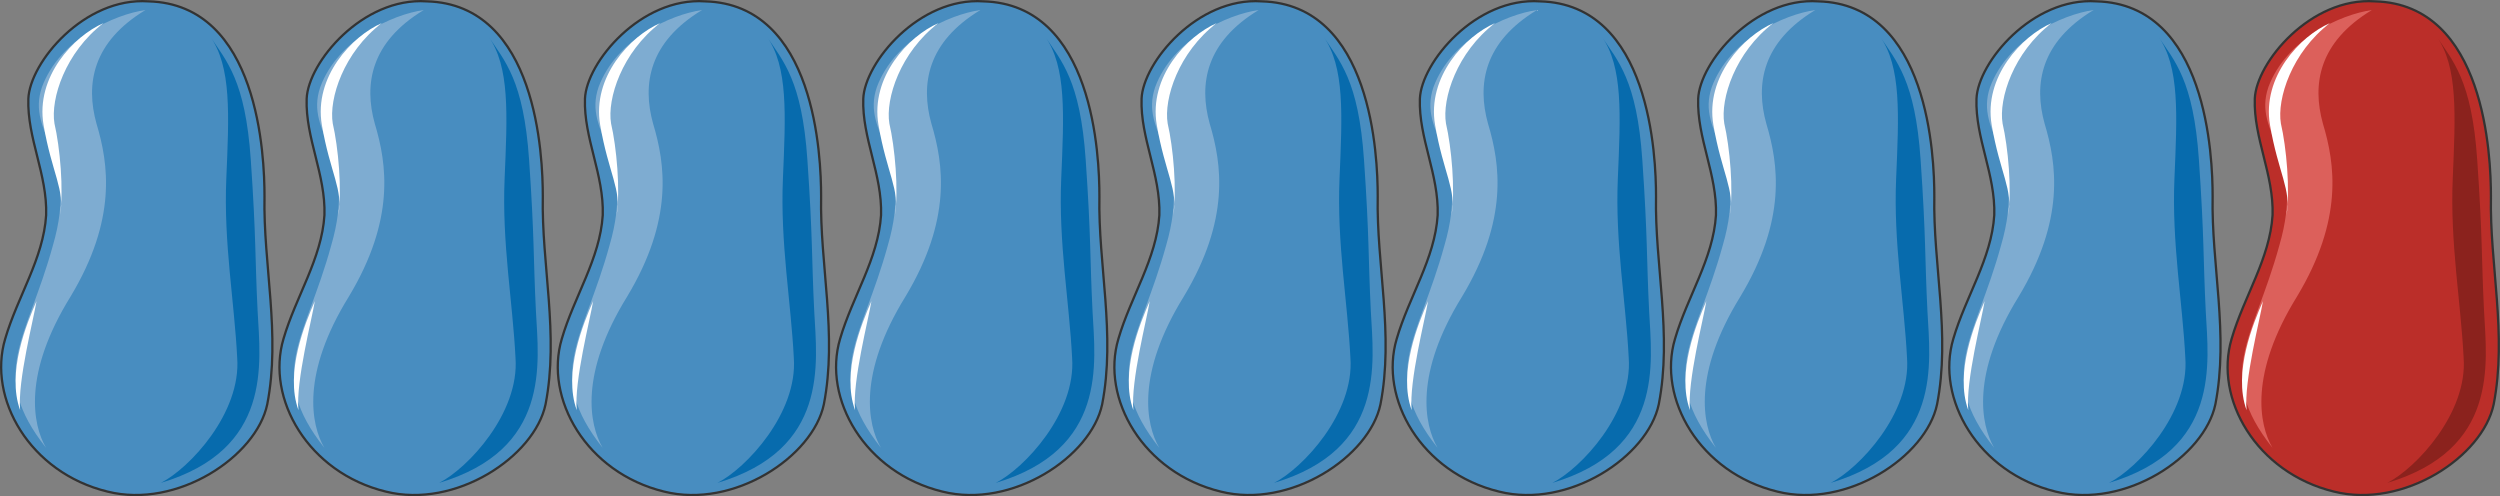 <?xml version="1.0" encoding="UTF-8" standalone="no"?>
<svg
   version="1.0"
   viewBox="0 0 871.187 172.901"
   id="svg75"
   sodipodi:docname="general_model.svg"
   width="871.188"
   height="172.901"
   inkscape:version="1.1 (c4e8f9ed74, 2021-05-24)"
   xmlns:inkscape="http://www.inkscape.org/namespaces/inkscape"
   xmlns:sodipodi="http://sodipodi.sourceforge.net/DTD/sodipodi-0.dtd"
   xmlns="http://www.w3.org/2000/svg"
   xmlns:svg="http://www.w3.org/2000/svg">
  <rect x="0" y="0" width="871.187" height="172.901" fill="#808080" stroke="none"/>
  <sodipodi:namedview
     id="namedview77"
     pagecolor="#ffffff"
     bordercolor="#666666"
     borderopacity="1.0"
     inkscape:pageshadow="2"
     inkscape:pageopacity="0.0"
     inkscape:pagecheckerboard="0"
     showgrid="false"
     inkscape:zoom="0.71726132"
     inkscape:cx="506.0917"
     inkscape:cy="76.68056"
     inkscape:window-width="1340"
     inkscape:window-height="712"
     inkscape:window-x="10"
     inkscape:window-y="40"
     inkscape:window-maximized="1"
     inkscape:current-layer="g234-2" />
  <defs
     id="defs63">
    <clipPath
       clipPathUnits="userSpaceOnUse"
       id="a">
      <path
         d="M 4.397,1.2 H 101.379 V 175.574 H 4.397 Z"
         id="path60" />
    </clipPath>
    <clipPath
       clipPathUnits="userSpaceOnUse"
       id="a-3">
      <path
         d="M 4.397,1.2 H 101.379 V 175.574 H 4.397 Z"
         id="path60-6" />
    </clipPath>
    <clipPath
       clipPathUnits="userSpaceOnUse"
       id="clipPath169">
      <path
         d="M 4.397,1.2 H 101.379 V 175.574 H 4.397 Z"
         id="path167" />
    </clipPath>
    <clipPath
       clipPathUnits="userSpaceOnUse"
       id="clipPath173">
      <path
         d="M 4.397,1.2 H 101.379 V 175.574 H 4.397 Z"
         id="path171" />
    </clipPath>
    <clipPath
       clipPathUnits="userSpaceOnUse"
       id="a-2">
      <path
         d="M 4.397,1.2 H 101.379 V 175.574 H 4.397 Z"
         id="path60-9" />
    </clipPath>
    <clipPath
       clipPathUnits="userSpaceOnUse"
       id="a-3-2">
      <path
         d="M 4.397,1.2 H 101.379 V 175.574 H 4.397 Z"
         id="path60-6-7" />
    </clipPath>
    <clipPath
       clipPathUnits="userSpaceOnUse"
       id="clipPath454">
      <path
         d="M 4.397,1.2 H 101.379 V 175.574 H 4.397 Z"
         id="path452" />
    </clipPath>
    <clipPath
       clipPathUnits="userSpaceOnUse"
       id="clipPath458">
      <path
         d="M 4.397,1.2 H 101.379 V 175.574 H 4.397 Z"
         id="path456" />
    </clipPath>
    <clipPath
       clipPathUnits="userSpaceOnUse"
       id="a-26">
      <path
         d="M 4.397,1.2 H 101.379 V 175.574 H 4.397 Z"
         id="path60-1" />
    </clipPath>
    <clipPath
       clipPathUnits="userSpaceOnUse"
       id="clipPath529">
      <path
         d="M 4.397,1.2 H 101.379 V 175.574 H 4.397 Z"
         id="path527" />
    </clipPath>
    <clipPath
       clipPathUnits="userSpaceOnUse"
       id="clipPath533">
      <path
         d="M 4.397,1.2 H 101.379 V 175.574 H 4.397 Z"
         id="path531" />
    </clipPath>
    <clipPath
       clipPathUnits="userSpaceOnUse"
       id="a-3-8">
      <path
         d="M 4.397,1.2 H 101.379 V 175.574 H 4.397 Z"
         id="path60-6-79" />
    </clipPath>
    <clipPath
       clipPathUnits="userSpaceOnUse"
       id="clipPath539">
      <path
         d="M 4.397,1.2 H 101.379 V 175.574 H 4.397 Z"
         id="path537" />
    </clipPath>
    <clipPath
       clipPathUnits="userSpaceOnUse"
       id="clipPath543">
      <path
         d="M 4.397,1.2 H 101.379 V 175.574 H 4.397 Z"
         id="path541" />
    </clipPath>
    <clipPath
       clipPathUnits="userSpaceOnUse"
       id="a-3-2-2">
      <path
         d="M 4.397,1.2 H 101.379 V 175.574 H 4.397 Z"
         id="path60-6-7-0" />
    </clipPath>
    <clipPath
       clipPathUnits="userSpaceOnUse"
       id="clipPath549">
      <path
         d="M 4.397,1.2 H 101.379 V 175.574 H 4.397 Z"
         id="path547" />
    </clipPath>
    <clipPath
       clipPathUnits="userSpaceOnUse"
       id="clipPath553">
      <path
         d="M 4.397,1.2 H 101.379 V 175.574 H 4.397 Z"
         id="path551" />
    </clipPath>
    <clipPath
       clipPathUnits="userSpaceOnUse"
       id="a-7">
      <path
         d="M 4.397,1.2 H 101.379 V 175.574 H 4.397 Z"
         id="path60-8" />
    </clipPath>
    <clipPath
       clipPathUnits="userSpaceOnUse"
       id="clipPath529-4">
      <path
         d="M 4.397,1.2 H 101.379 V 175.574 H 4.397 Z"
         id="path527-5" />
    </clipPath>
    <clipPath
       clipPathUnits="userSpaceOnUse"
       id="clipPath533-0">
      <path
         d="M 4.397,1.2 H 101.379 V 175.574 H 4.397 Z"
         id="path531-3" />
    </clipPath>
    <clipPath
       clipPathUnits="userSpaceOnUse"
       id="a-3-6">
      <path
         d="M 4.397,1.2 H 101.379 V 175.574 H 4.397 Z"
         id="path60-6-1" />
    </clipPath>
    <clipPath
       clipPathUnits="userSpaceOnUse"
       id="clipPath539-0">
      <path
         d="M 4.397,1.2 H 101.379 V 175.574 H 4.397 Z"
         id="path537-6" />
    </clipPath>
    <clipPath
       clipPathUnits="userSpaceOnUse"
       id="clipPath543-3">
      <path
         d="M 4.397,1.2 H 101.379 V 175.574 H 4.397 Z"
         id="path541-2" />
    </clipPath>
    <clipPath
       clipPathUnits="userSpaceOnUse"
       id="a-3-2-0">
      <path
         d="M 4.397,1.2 H 101.379 V 175.574 H 4.397 Z"
         id="path60-6-7-6" />
    </clipPath>
    <clipPath
       clipPathUnits="userSpaceOnUse"
       id="clipPath549-1">
      <path
         d="M 4.397,1.2 H 101.379 V 175.574 H 4.397 Z"
         id="path547-5" />
    </clipPath>
    <clipPath
       clipPathUnits="userSpaceOnUse"
       id="clipPath553-5">
      <path
         d="M 4.397,1.2 H 101.379 V 175.574 H 4.397 Z"
         id="path551-4" />
    </clipPath>
    <clipPath
       clipPathUnits="userSpaceOnUse"
       id="clipPath967">
      <g
         inkscape:label="Clip"
         id="use969">
        <path
           clip-path="url(#a-3-8)"
           d="M 56.886,2.299 C 34.539,0.759 15.51,23.586 15.03,36.258 14.57,49.95 21.686,62.622 21.226,76.813 20.266,92.024 11.232,105.196 6.955,119.907 0.759,140.695 15.51,166.539 42.613,173.135 66.878,179.211 94.462,160.962 98.279,142.714 103.017,118.388 96.84,94.043 97.32,70.217 97.32,56.526 95.421,3.298 56.885,2.299 Z"
           fill="#488dc0"
           fill-rule="evenodd"
           fill-opacity="1"
           stroke="none"
           id="path973"
           transform="translate(91.431,-2.225)" />
      </g>
    </clipPath>
  </defs>
  <g
     id="g332"
     transform="translate(291.348,0.4)">
    <path
       clip-path="url(#a)"
       d="M 56.886,2.299 C 34.539,0.759 15.51,23.586 15.03,36.258 14.57,49.95 21.686,62.622 21.226,76.813 20.266,92.024 11.232,105.196 6.955,119.907 0.759,140.695 15.51,166.539 42.613,173.135 66.878,179.211 94.462,160.962 98.279,142.714 103.017,118.388 96.84,94.043 97.32,70.217 97.32,56.526 95.421,3.298 56.885,2.299 Z"
       fill="#488dc0"
       fill-rule="evenodd"
       fill-opacity="1"
       stroke="none"
       id="path65"
       transform="translate(-5.551,-2.225)" />
    <path
       clip-path="url(#a)"
       d="M 55.846,5.317 C 44.933,6.856 25.944,15.47 19.768,32.18 14.071,48.91 33.06,54.987 23.566,87.427 14.531,120.367 0.76,132.02 21.187,157.864 16.45,149.769 13.112,132.02 29.742,105.156 45.892,78.313 43.034,59.044 38.757,44.853 34.959,31.181 37.337,16.47 55.847,5.317 Z"
       fill="#7eacd1"
       fill-rule="evenodd"
       fill-opacity="1"
       stroke="none"
       id="path67"
       transform="translate(-5.551,-2.225)" />
    <path
       d="M 72.762,12.206 C 78.458,20.841 85.094,27.437 86.992,55.32 88.892,82.704 88.432,89.28 89.372,108.048 90.331,126.298 94.588,156.219 55.652,167.872 65.626,162.815 83.675,143.547 82.256,124.278 81.296,105.01 77.499,84.223 78.458,61.916 79.398,39.59 80.357,22.86 72.762,12.206 Z"
       fill="#076bad"
       fill-rule="evenodd"
       fill-opacity="1"
       stroke="none"
       id="path69" />
    <path
       d="M 35.664,7.649 C 25.22,12.216 11.918,26.408 14.777,43.138 17.625,59.868 22.372,65.954 20.473,74.568 21.893,65.954 20.473,50.743 18.574,42.638 17.145,34.013 22.372,17.793 35.664,7.649 Z M 6.612,142.527 C 1.845,129.365 8.99,112.146 12.318,104.55 11.368,110.627 5.662,132.403 6.612,142.527 Z"
       fill="#ffffff"
       fill-rule="evenodd"
       fill-opacity="1"
       stroke="none"
       id="path71" />
    <path
       clip-path="url(#a)"
       d="M 56.886,2.299 C 34.539,0.759 15.51,23.586 15.03,36.258 14.57,49.95 21.686,62.622 21.226,76.813 20.266,92.024 11.232,105.196 6.955,119.907 0.759,140.695 15.51,166.539 42.613,173.135 66.878,179.211 94.462,160.962 98.279,142.714 103.017,118.388 96.84,94.043 97.32,70.217 97.32,56.526 95.421,3.298 56.885,2.299"
       fill="none"
       stroke="#333333"
       stroke-width="0.8px"
       stroke-linecap="round"
       stroke-linejoin="round"
       stroke-miterlimit="4"
       stroke-dasharray="none"
       stroke-opacity="1"
       id="path73"
       transform="translate(-5.551,-2.225)" />
  </g>
  <g
     id="g234"
     transform="translate(388.33,0.4)">
    <path
       clip-path="url(#a-3)"
       d="M 56.886,2.299 C 34.539,0.759 15.51,23.586 15.03,36.258 14.57,49.95 21.686,62.622 21.226,76.813 20.266,92.024 11.232,105.196 6.955,119.907 0.759,140.695 15.51,166.539 42.613,173.135 66.878,179.211 94.462,160.962 98.279,142.714 103.017,118.388 96.84,94.043 97.32,70.217 97.32,56.526 95.421,3.298 56.885,2.299 Z"
       fill="#488dc0"
       fill-rule="evenodd"
       fill-opacity="1"
       stroke="none"
       id="path65-7"
       transform="translate(91.431,-2.225)" />
    <path
       clip-path="url(#a-3)"
       d="M 55.846,5.317 C 44.933,6.856 25.944,15.47 19.768,32.18 14.071,48.91 33.06,54.987 23.566,87.427 14.531,120.367 0.76,132.02 21.187,157.864 16.45,149.769 13.112,132.02 29.742,105.156 45.892,78.313 43.034,59.044 38.757,44.853 34.959,31.181 37.337,16.47 55.847,5.317 Z"
       fill="#7eacd1"
       fill-rule="evenodd"
       fill-opacity="1"
       stroke="none"
       id="path67-5"
       transform="translate(91.431,-2.225)" />
    <path
       d="M 169.744,12.206 C 175.44,20.841 182.076,27.437 183.974,55.32 185.874,82.704 185.414,89.28 186.354,108.048 187.313,126.298 191.57,156.219 152.634,167.872 162.608,162.815 180.657,143.547 179.238,124.278 178.278,105.01 174.481,84.223 175.44,61.916 176.38,39.59 177.339,22.86 169.744,12.206 Z"
       fill="#076bad"
       fill-rule="evenodd"
       fill-opacity="1"
       stroke="none"
       id="path69-3" />
    <path
       d="M 132.646,7.649 C 122.202,12.216 108.9,26.408 111.759,43.138 114.607,59.868 119.354,65.954 117.455,74.568 118.875,65.954 117.455,50.743 115.556,42.638 114.127,34.013 119.354,17.793 132.646,7.649 Z M 103.594,142.527 C 98.827,129.365 105.972,112.146 109.3,104.55 108.35,110.627 102.644,132.403 103.594,142.527 Z"
       fill="#ffffff"
       fill-rule="evenodd"
       fill-opacity="1"
       stroke="none"
       id="path71-5" />
    <path
       clip-path="url(#a-3)"
       d="M 56.886,2.299 C 34.539,0.759 15.51,23.586 15.03,36.258 14.57,49.95 21.686,62.622 21.226,76.813 20.266,92.024 11.232,105.196 6.955,119.907 0.759,140.695 15.51,166.539 42.613,173.135 66.878,179.211 94.462,160.962 98.279,142.714 103.017,118.388 96.84,94.043 97.32,70.217 97.32,56.526 95.421,3.298 56.885,2.299"
       fill="none"
       stroke="#333333"
       stroke-width="0.8px"
       stroke-linecap="round"
       stroke-linejoin="round"
       stroke-miterlimit="4"
       stroke-dasharray="none"
       stroke-opacity="1"
       id="path73-6"
       transform="translate(91.431,-2.225)" />
  </g>
  <g
     id="g234-0"
     transform="translate(291.348,0.4)">
    <path
       clip-path="url(#a-3-2)"
       d="M 56.886,2.299 C 34.539,0.759 15.51,23.586 15.03,36.258 14.57,49.95 21.686,62.622 21.226,76.813 20.266,92.024 11.232,105.196 6.955,119.907 0.759,140.695 15.51,166.539 42.613,173.135 66.878,179.211 94.462,160.962 98.279,142.714 103.017,118.388 96.84,94.043 97.32,70.217 97.32,56.526 95.421,3.298 56.885,2.299 Z"
       fill="#488dc0"
       fill-rule="evenodd"
       fill-opacity="1"
       stroke="none"
       id="path65-7-9"
       transform="translate(91.431,-2.225)" />
    <path
       clip-path="url(#a-3-2)"
       d="M 55.846,5.317 C 44.933,6.856 25.944,15.47 19.768,32.18 14.071,48.91 33.06,54.987 23.566,87.427 14.531,120.367 0.76,132.02 21.187,157.864 16.45,149.769 13.112,132.02 29.742,105.156 45.892,78.313 43.034,59.044 38.757,44.853 34.959,31.181 37.337,16.47 55.847,5.317 Z"
       fill="#7eacd1"
       fill-rule="evenodd"
       fill-opacity="1"
       stroke="none"
       id="path67-5-3"
       transform="translate(91.431,-2.225)" />
    <path
       d="M 169.744,12.206 C 175.44,20.841 182.076,27.437 183.974,55.32 185.874,82.704 185.414,89.28 186.354,108.048 187.313,126.298 191.57,156.219 152.634,167.872 162.608,162.815 180.657,143.547 179.238,124.278 178.278,105.01 174.481,84.223 175.44,61.916 176.38,39.59 177.339,22.86 169.744,12.206 Z"
       fill="#076bad"
       fill-rule="evenodd"
       fill-opacity="1"
       stroke="none"
       id="path69-3-6" />
    <path
       d="M 132.646,7.649 C 122.202,12.216 108.9,26.408 111.759,43.138 114.607,59.868 119.354,65.954 117.455,74.568 118.875,65.954 117.455,50.743 115.556,42.638 114.127,34.013 119.354,17.793 132.646,7.649 Z M 103.594,142.527 C 98.827,129.365 105.972,112.146 109.3,104.55 108.35,110.627 102.644,132.403 103.594,142.527 Z"
       fill="#ffffff"
       fill-rule="evenodd"
       fill-opacity="1"
       stroke="none"
       id="path71-5-0" />
    <path
       clip-path="url(#a-3-2)"
       d="M 56.886,2.299 C 34.539,0.759 15.51,23.586 15.03,36.258 14.57,49.95 21.686,62.622 21.226,76.813 20.266,92.024 11.232,105.196 6.955,119.907 0.759,140.695 15.51,166.539 42.613,173.135 66.878,179.211 94.462,160.962 98.279,142.714 103.017,118.388 96.84,94.043 97.32,70.217 97.32,56.526 95.421,3.298 56.885,2.299"
       fill="none"
       stroke="#333333"
       stroke-width="0.8px"
       stroke-linecap="round"
       stroke-linejoin="round"
       stroke-miterlimit="4"
       stroke-dasharray="none"
       stroke-opacity="1"
       id="path73-6-6"
       transform="translate(91.431,-2.225)" />
  </g>
  <g
     id="g332-2"
     transform="translate(582.294,0.4)">
    <path
       clip-path="url(#a-26)"
       d="M 56.886,2.299 C 34.539,0.759 15.51,23.586 15.03,36.258 14.57,49.95 21.686,62.622 21.226,76.813 20.266,92.024 11.232,105.196 6.955,119.907 0.759,140.695 15.51,166.539 42.613,173.135 66.878,179.211 94.462,160.962 98.279,142.714 103.017,118.388 96.84,94.043 97.32,70.217 97.32,56.526 95.421,3.298 56.885,2.299 Z"
       fill="#488dc0"
       fill-rule="evenodd"
       fill-opacity="1"
       stroke="none"
       id="path65-3"
       transform="translate(-5.551,-2.225)" />
    <path
       clip-path="url(#a-26)"
       d="M 55.846,5.317 C 44.933,6.856 25.944,15.47 19.768,32.18 14.071,48.91 33.06,54.987 23.566,87.427 14.531,120.367 0.76,132.02 21.187,157.864 16.45,149.769 13.112,132.02 29.742,105.156 45.892,78.313 43.034,59.044 38.757,44.853 34.959,31.181 37.337,16.47 55.847,5.317 Z"
       fill="#7eacd1"
       fill-rule="evenodd"
       fill-opacity="1"
       stroke="none"
       id="path67-7"
       transform="translate(-5.551,-2.225)" />
    <path
       d="M 72.762,12.206 C 78.458,20.841 85.094,27.437 86.992,55.32 88.892,82.704 88.432,89.28 89.372,108.048 90.331,126.298 94.588,156.219 55.652,167.872 65.626,162.815 83.675,143.547 82.256,124.278 81.296,105.01 77.499,84.223 78.458,61.916 79.398,39.59 80.357,22.86 72.762,12.206 Z"
       fill="#076bad"
       fill-rule="evenodd"
       fill-opacity="1"
       stroke="none"
       id="path69-5" />
    <path
       d="M 35.664,7.649 C 25.22,12.216 11.918,26.408 14.777,43.138 17.625,59.868 22.372,65.954 20.473,74.568 21.893,65.954 20.473,50.743 18.574,42.638 17.145,34.013 22.372,17.793 35.664,7.649 Z M 6.612,142.527 C 1.845,129.365 8.99,112.146 12.318,104.55 11.368,110.627 5.662,132.403 6.612,142.527 Z"
       fill="#ffffff"
       fill-rule="evenodd"
       fill-opacity="1"
       stroke="none"
       id="path71-9" />
    <path
       clip-path="url(#a-26)"
       d="M 56.886,2.299 C 34.539,0.759 15.51,23.586 15.03,36.258 14.57,49.95 21.686,62.622 21.226,76.813 20.266,92.024 11.232,105.196 6.955,119.907 0.759,140.695 15.51,166.539 42.613,173.135 66.878,179.211 94.462,160.962 98.279,142.714 103.017,118.388 96.84,94.043 97.32,70.217 97.32,56.526 95.421,3.298 56.885,2.299"
       fill="none"
       stroke="#333333"
       stroke-width="0.8px"
       stroke-linecap="round"
       stroke-linejoin="round"
       stroke-miterlimit="4"
       stroke-dasharray="none"
       stroke-opacity="1"
       id="path73-2"
       transform="translate(-5.551,-2.225)" />
  </g>
  <g
     id="g234-2"
     transform="translate(679.276,0.4)">
    <path
       clip-path="url(#a-3-8)"
       d="M 56.886,2.299 C 34.539,0.759 15.51,23.586 15.03,36.258 14.57,49.95 21.686,62.622 21.226,76.813 20.266,92.024 11.232,105.196 6.955,119.907 0.759,140.695 15.51,166.539 42.613,173.135 66.878,179.211 94.462,160.962 98.279,142.714 103.017,118.388 96.84,94.043 97.32,70.217 97.32,56.526 95.421,3.298 56.885,2.299 Z"
       fill="#488dc0"
       fill-rule="evenodd"
       fill-opacity="1"
       stroke="none"
       id="path65-7-8"
       transform="translate(91.431,-2.225)"
       style="fill:#bb2e29;fill-opacity:1" />
    <path
       clip-path="url(#a-3-8)"
       d="M 55.846,5.317 C 44.933,6.856 25.944,15.47 19.768,32.18 14.071,48.91 33.06,54.987 23.566,87.427 14.531,120.367 0.76,132.02 21.187,157.864 16.45,149.769 13.112,132.02 29.742,105.156 45.892,78.313 43.034,59.044 38.757,44.853 34.959,31.181 37.337,16.47 55.847,5.317 Z"
       fill="#7eacd1"
       fill-rule="evenodd"
       fill-opacity="1"
       stroke="none"
       id="path67-5-9"
       transform="translate(91.431,-2.225)"
       style="fill:#dc605b;fill-opacity:1" />
    <path
       d="M 169.744,12.206 C 175.44,20.841 182.076,27.437 183.974,55.32 185.874,82.704 185.414,89.28 186.354,108.048 187.313,126.298 191.57,156.219 152.634,167.872 162.608,162.815 180.657,143.547 179.238,124.278 178.278,105.01 174.481,84.223 175.44,61.916 176.38,39.59 177.339,22.86 169.744,12.206 Z"
       fill="#076bad"
       fill-rule="evenodd"
       fill-opacity="1"
       stroke="none"
       id="path69-3-7"
       style="fill:#8b221d;fill-opacity:1" />
    <path
       d="M 132.646,7.649 C 122.202,12.216 108.9,26.408 111.759,43.138 114.607,59.868 119.354,65.954 117.455,74.568 118.875,65.954 117.455,50.743 115.556,42.638 114.127,34.013 119.354,17.793 132.646,7.649 Z M 103.594,142.527 C 98.827,129.365 105.972,112.146 109.3,104.55 108.35,110.627 102.644,132.403 103.594,142.527 Z"
       fill="#ffffff"
       fill-rule="evenodd"
       fill-opacity="1"
       stroke="none"
       id="path71-5-3" />
    <path
       clip-path="url(#a-3-8)"
       d="M 56.886,2.299 C 34.539,0.759 15.51,23.586 15.03,36.258 14.57,49.95 21.686,62.622 21.226,76.813 20.266,92.024 11.232,105.196 6.955,119.907 0.759,140.695 15.51,166.539 42.613,173.135 66.878,179.211 94.462,160.962 98.279,142.714 103.017,118.388 96.84,94.043 97.32,70.217 97.32,56.526 95.421,3.298 56.885,2.299"
       fill="none"
       stroke="#333333"
       stroke-width="0.8px"
       stroke-linecap="round"
       stroke-linejoin="round"
       stroke-miterlimit="4"
       stroke-dasharray="none"
       stroke-opacity="1"
       id="path73-6-61"
       transform="translate(91.431,-2.225)" />
  </g>
  <g
     id="g234-0-2"
     transform="translate(582.294,0.4)">
    <path
       clip-path="url(#a-3-2-2)"
       d="M 56.886,2.299 C 34.539,0.759 15.51,23.586 15.03,36.258 14.57,49.95 21.686,62.622 21.226,76.813 20.266,92.024 11.232,105.196 6.955,119.907 0.759,140.695 15.51,166.539 42.613,173.135 66.878,179.211 94.462,160.962 98.279,142.714 103.017,118.388 96.84,94.043 97.32,70.217 97.32,56.526 95.421,3.298 56.885,2.299 Z"
       fill="#488dc0"
       fill-rule="evenodd"
       fill-opacity="1"
       stroke="none"
       id="path65-7-9-9"
       transform="translate(91.431,-2.225)" />
    <path
       clip-path="url(#a-3-2-2)"
       d="M 55.846,5.317 C 44.933,6.856 25.944,15.47 19.768,32.18 14.071,48.91 33.06,54.987 23.566,87.427 14.531,120.367 0.76,132.02 21.187,157.864 16.45,149.769 13.112,132.02 29.742,105.156 45.892,78.313 43.034,59.044 38.757,44.853 34.959,31.181 37.337,16.47 55.847,5.317 Z"
       fill="#7eacd1"
       fill-rule="evenodd"
       fill-opacity="1"
       stroke="none"
       id="path67-5-3-3"
       transform="translate(91.431,-2.225)" />
    <path
       d="M 169.744,12.206 C 175.44,20.841 182.076,27.437 183.974,55.32 185.874,82.704 185.414,89.28 186.354,108.048 187.313,126.298 191.57,156.219 152.634,167.872 162.608,162.815 180.657,143.547 179.238,124.278 178.278,105.01 174.481,84.223 175.44,61.916 176.38,39.59 177.339,22.86 169.744,12.206 Z"
       fill="#076bad"
       fill-rule="evenodd"
       fill-opacity="1"
       stroke="none"
       id="path69-3-6-1" />
    <path
       d="M 132.646,7.649 C 122.202,12.216 108.9,26.408 111.759,43.138 114.607,59.868 119.354,65.954 117.455,74.568 118.875,65.954 117.455,50.743 115.556,42.638 114.127,34.013 119.354,17.793 132.646,7.649 Z M 103.594,142.527 C 98.827,129.365 105.972,112.146 109.3,104.55 108.35,110.627 102.644,132.403 103.594,142.527 Z"
       fill="#ffffff"
       fill-rule="evenodd"
       fill-opacity="1"
       stroke="none"
       id="path71-5-0-9" />
    <path
       clip-path="url(#a-3-2-2)"
       d="M 56.886,2.299 C 34.539,0.759 15.51,23.586 15.03,36.258 14.57,49.95 21.686,62.622 21.226,76.813 20.266,92.024 11.232,105.196 6.955,119.907 0.759,140.695 15.51,166.539 42.613,173.135 66.878,179.211 94.462,160.962 98.279,142.714 103.017,118.388 96.84,94.043 97.32,70.217 97.32,56.526 95.421,3.298 56.885,2.299"
       fill="none"
       stroke="#333333"
       stroke-width="0.8px"
       stroke-linecap="round"
       stroke-linejoin="round"
       stroke-miterlimit="4"
       stroke-dasharray="none"
       stroke-opacity="1"
       id="path73-6-6-4"
       transform="translate(91.431,-2.225)" />
  </g>
  <g
     id="g332-7"
     transform="translate(0.402,0.4)">
    <path
       clip-path="url(#a-7)"
       d="M 56.886,2.299 C 34.539,0.759 15.51,23.586 15.03,36.258 14.57,49.95 21.686,62.622 21.226,76.813 20.266,92.024 11.232,105.196 6.955,119.907 0.759,140.695 15.51,166.539 42.613,173.135 66.878,179.211 94.462,160.962 98.279,142.714 103.017,118.388 96.84,94.043 97.32,70.217 97.32,56.526 95.421,3.298 56.885,2.299 Z"
       fill="#488dc0"
       fill-rule="evenodd"
       fill-opacity="1"
       stroke="none"
       id="path65-6"
       transform="translate(-5.551,-2.225)" />
    <path
       clip-path="url(#a-7)"
       d="M 55.846,5.317 C 44.933,6.856 25.944,15.47 19.768,32.18 14.071,48.91 33.06,54.987 23.566,87.427 14.531,120.367 0.76,132.02 21.187,157.864 16.45,149.769 13.112,132.02 29.742,105.156 45.892,78.313 43.034,59.044 38.757,44.853 34.959,31.181 37.337,16.47 55.847,5.317 Z"
       fill="#7eacd1"
       fill-rule="evenodd"
       fill-opacity="1"
       stroke="none"
       id="path67-56"
       transform="translate(-5.551,-2.225)" />
    <path
       d="M 72.762,12.206 C 78.458,20.841 85.094,27.437 86.992,55.32 88.892,82.704 88.432,89.28 89.372,108.048 90.331,126.298 94.588,156.219 55.652,167.872 65.626,162.815 83.675,143.547 82.256,124.278 81.296,105.01 77.499,84.223 78.458,61.916 79.398,39.59 80.357,22.86 72.762,12.206 Z"
       fill="#076bad"
       fill-rule="evenodd"
       fill-opacity="1"
       stroke="none"
       id="path69-9" />
    <path
       d="M 35.664,7.649 C 25.22,12.216 11.918,26.408 14.777,43.138 17.625,59.868 22.372,65.954 20.473,74.568 21.893,65.954 20.473,50.743 18.574,42.638 17.145,34.013 22.372,17.793 35.664,7.649 Z M 6.612,142.527 C 1.845,129.365 8.99,112.146 12.318,104.55 11.368,110.627 5.662,132.403 6.612,142.527 Z"
       fill="#ffffff"
       fill-rule="evenodd"
       fill-opacity="1"
       stroke="none"
       id="path71-3" />
    <path
       clip-path="url(#a-7)"
       d="M 56.886,2.299 C 34.539,0.759 15.51,23.586 15.03,36.258 14.57,49.95 21.686,62.622 21.226,76.813 20.266,92.024 11.232,105.196 6.955,119.907 0.759,140.695 15.51,166.539 42.613,173.135 66.878,179.211 94.462,160.962 98.279,142.714 103.017,118.388 96.84,94.043 97.32,70.217 97.32,56.526 95.421,3.298 56.885,2.299"
       fill="none"
       stroke="#333333"
       stroke-width="0.8px"
       stroke-linecap="round"
       stroke-linejoin="round"
       stroke-miterlimit="4"
       stroke-dasharray="none"
       stroke-opacity="1"
       id="path73-7"
       transform="translate(-5.551,-2.225)" />
  </g>
  <g
     id="g234-4"
     transform="translate(97.384,0.4)">
    <path
       clip-path="url(#a-3-6)"
       d="M 56.886,2.299 C 34.539,0.759 15.51,23.586 15.03,36.258 14.57,49.95 21.686,62.622 21.226,76.813 20.266,92.024 11.232,105.196 6.955,119.907 0.759,140.695 15.51,166.539 42.613,173.135 66.878,179.211 94.462,160.962 98.279,142.714 103.017,118.388 96.84,94.043 97.32,70.217 97.32,56.526 95.421,3.298 56.885,2.299 Z"
       fill="#488dc0"
       fill-rule="evenodd"
       fill-opacity="1"
       stroke="none"
       id="path65-7-5"
       transform="translate(91.431,-2.225)" />
    <path
       clip-path="url(#a-3-6)"
       d="M 55.846,5.317 C 44.933,6.856 25.944,15.47 19.768,32.18 14.071,48.91 33.06,54.987 23.566,87.427 14.531,120.367 0.76,132.02 21.187,157.864 16.45,149.769 13.112,132.02 29.742,105.156 45.892,78.313 43.034,59.044 38.757,44.853 34.959,31.181 37.337,16.47 55.847,5.317 Z"
       fill="#7eacd1"
       fill-rule="evenodd"
       fill-opacity="1"
       stroke="none"
       id="path67-5-2"
       transform="translate(91.431,-2.225)" />
    <path
       d="M 169.744,12.206 C 175.44,20.841 182.076,27.437 183.974,55.32 185.874,82.704 185.414,89.28 186.354,108.048 187.313,126.298 191.57,156.219 152.634,167.872 162.608,162.815 180.657,143.547 179.238,124.278 178.278,105.01 174.481,84.223 175.44,61.916 176.38,39.59 177.339,22.86 169.744,12.206 Z"
       fill="#076bad"
       fill-rule="evenodd"
       fill-opacity="1"
       stroke="none"
       id="path69-3-5" />
    <path
       d="M 132.646,7.649 C 122.202,12.216 108.9,26.408 111.759,43.138 114.607,59.868 119.354,65.954 117.455,74.568 118.875,65.954 117.455,50.743 115.556,42.638 114.127,34.013 119.354,17.793 132.646,7.649 Z M 103.594,142.527 C 98.827,129.365 105.972,112.146 109.3,104.55 108.35,110.627 102.644,132.403 103.594,142.527 Z"
       fill="#ffffff"
       fill-rule="evenodd"
       fill-opacity="1"
       stroke="none"
       id="path71-5-4" />
    <path
       clip-path="url(#a-3-6)"
       d="M 56.886,2.299 C 34.539,0.759 15.51,23.586 15.03,36.258 14.57,49.95 21.686,62.622 21.226,76.813 20.266,92.024 11.232,105.196 6.955,119.907 0.759,140.695 15.51,166.539 42.613,173.135 66.878,179.211 94.462,160.962 98.279,142.714 103.017,118.388 96.84,94.043 97.32,70.217 97.32,56.526 95.421,3.298 56.885,2.299"
       fill="none"
       stroke="#333333"
       stroke-width="0.8px"
       stroke-linecap="round"
       stroke-linejoin="round"
       stroke-miterlimit="4"
       stroke-dasharray="none"
       stroke-opacity="1"
       id="path73-6-7"
       transform="translate(91.431,-2.225)" />
  </g>
  <g
     id="g234-0-4"
     transform="translate(0.402,0.4)">
    <path
       clip-path="url(#a-3-2-0)"
       d="M 56.886,2.299 C 34.539,0.759 15.51,23.586 15.03,36.258 14.57,49.95 21.686,62.622 21.226,76.813 20.266,92.024 11.232,105.196 6.955,119.907 0.759,140.695 15.51,166.539 42.613,173.135 66.878,179.211 94.462,160.962 98.279,142.714 103.017,118.388 96.84,94.043 97.32,70.217 97.32,56.526 95.421,3.298 56.885,2.299 Z"
       fill="#488dc0"
       fill-rule="evenodd"
       fill-opacity="1"
       stroke="none"
       id="path65-7-9-4"
       transform="translate(91.431,-2.225)" />
    <path
       clip-path="url(#a-3-2-0)"
       d="M 55.846,5.317 C 44.933,6.856 25.944,15.47 19.768,32.18 14.071,48.91 33.06,54.987 23.566,87.427 14.531,120.367 0.76,132.02 21.187,157.864 16.45,149.769 13.112,132.02 29.742,105.156 45.892,78.313 43.034,59.044 38.757,44.853 34.959,31.181 37.337,16.47 55.847,5.317 Z"
       fill="#7eacd1"
       fill-rule="evenodd"
       fill-opacity="1"
       stroke="none"
       id="path67-5-3-30"
       transform="translate(91.431,-2.225)" />
    <path
       d="M 169.744,12.206 C 175.44,20.841 182.076,27.437 183.974,55.32 185.874,82.704 185.414,89.28 186.354,108.048 187.313,126.298 191.57,156.219 152.634,167.872 162.608,162.815 180.657,143.547 179.238,124.278 178.278,105.01 174.481,84.223 175.44,61.916 176.38,39.59 177.339,22.86 169.744,12.206 Z"
       fill="#076bad"
       fill-rule="evenodd"
       fill-opacity="1"
       stroke="none"
       id="path69-3-6-7" />
    <path
       d="M 132.646,7.649 C 122.202,12.216 108.9,26.408 111.759,43.138 114.607,59.868 119.354,65.954 117.455,74.568 118.875,65.954 117.455,50.743 115.556,42.638 114.127,34.013 119.354,17.793 132.646,7.649 Z M 103.594,142.527 C 98.827,129.365 105.972,112.146 109.3,104.55 108.35,110.627 102.644,132.403 103.594,142.527 Z"
       fill="#ffffff"
       fill-rule="evenodd"
       fill-opacity="1"
       stroke="none"
       id="path71-5-0-8" />
    <path
       clip-path="url(#a-3-2-0)"
       d="M 56.886,2.299 C 34.539,0.759 15.51,23.586 15.03,36.258 14.57,49.95 21.686,62.622 21.226,76.813 20.266,92.024 11.232,105.196 6.955,119.907 0.759,140.695 15.51,166.539 42.613,173.135 66.878,179.211 94.462,160.962 98.279,142.714 103.017,118.388 96.84,94.043 97.32,70.217 97.32,56.526 95.421,3.298 56.885,2.299"
       fill="none"
       stroke="#333333"
       stroke-width="0.8px"
       stroke-linecap="round"
       stroke-linejoin="round"
       stroke-miterlimit="4"
       stroke-dasharray="none"
       stroke-opacity="1"
       id="path73-6-6-6"
       transform="translate(91.431,-2.225)" />
  </g>
</svg>
